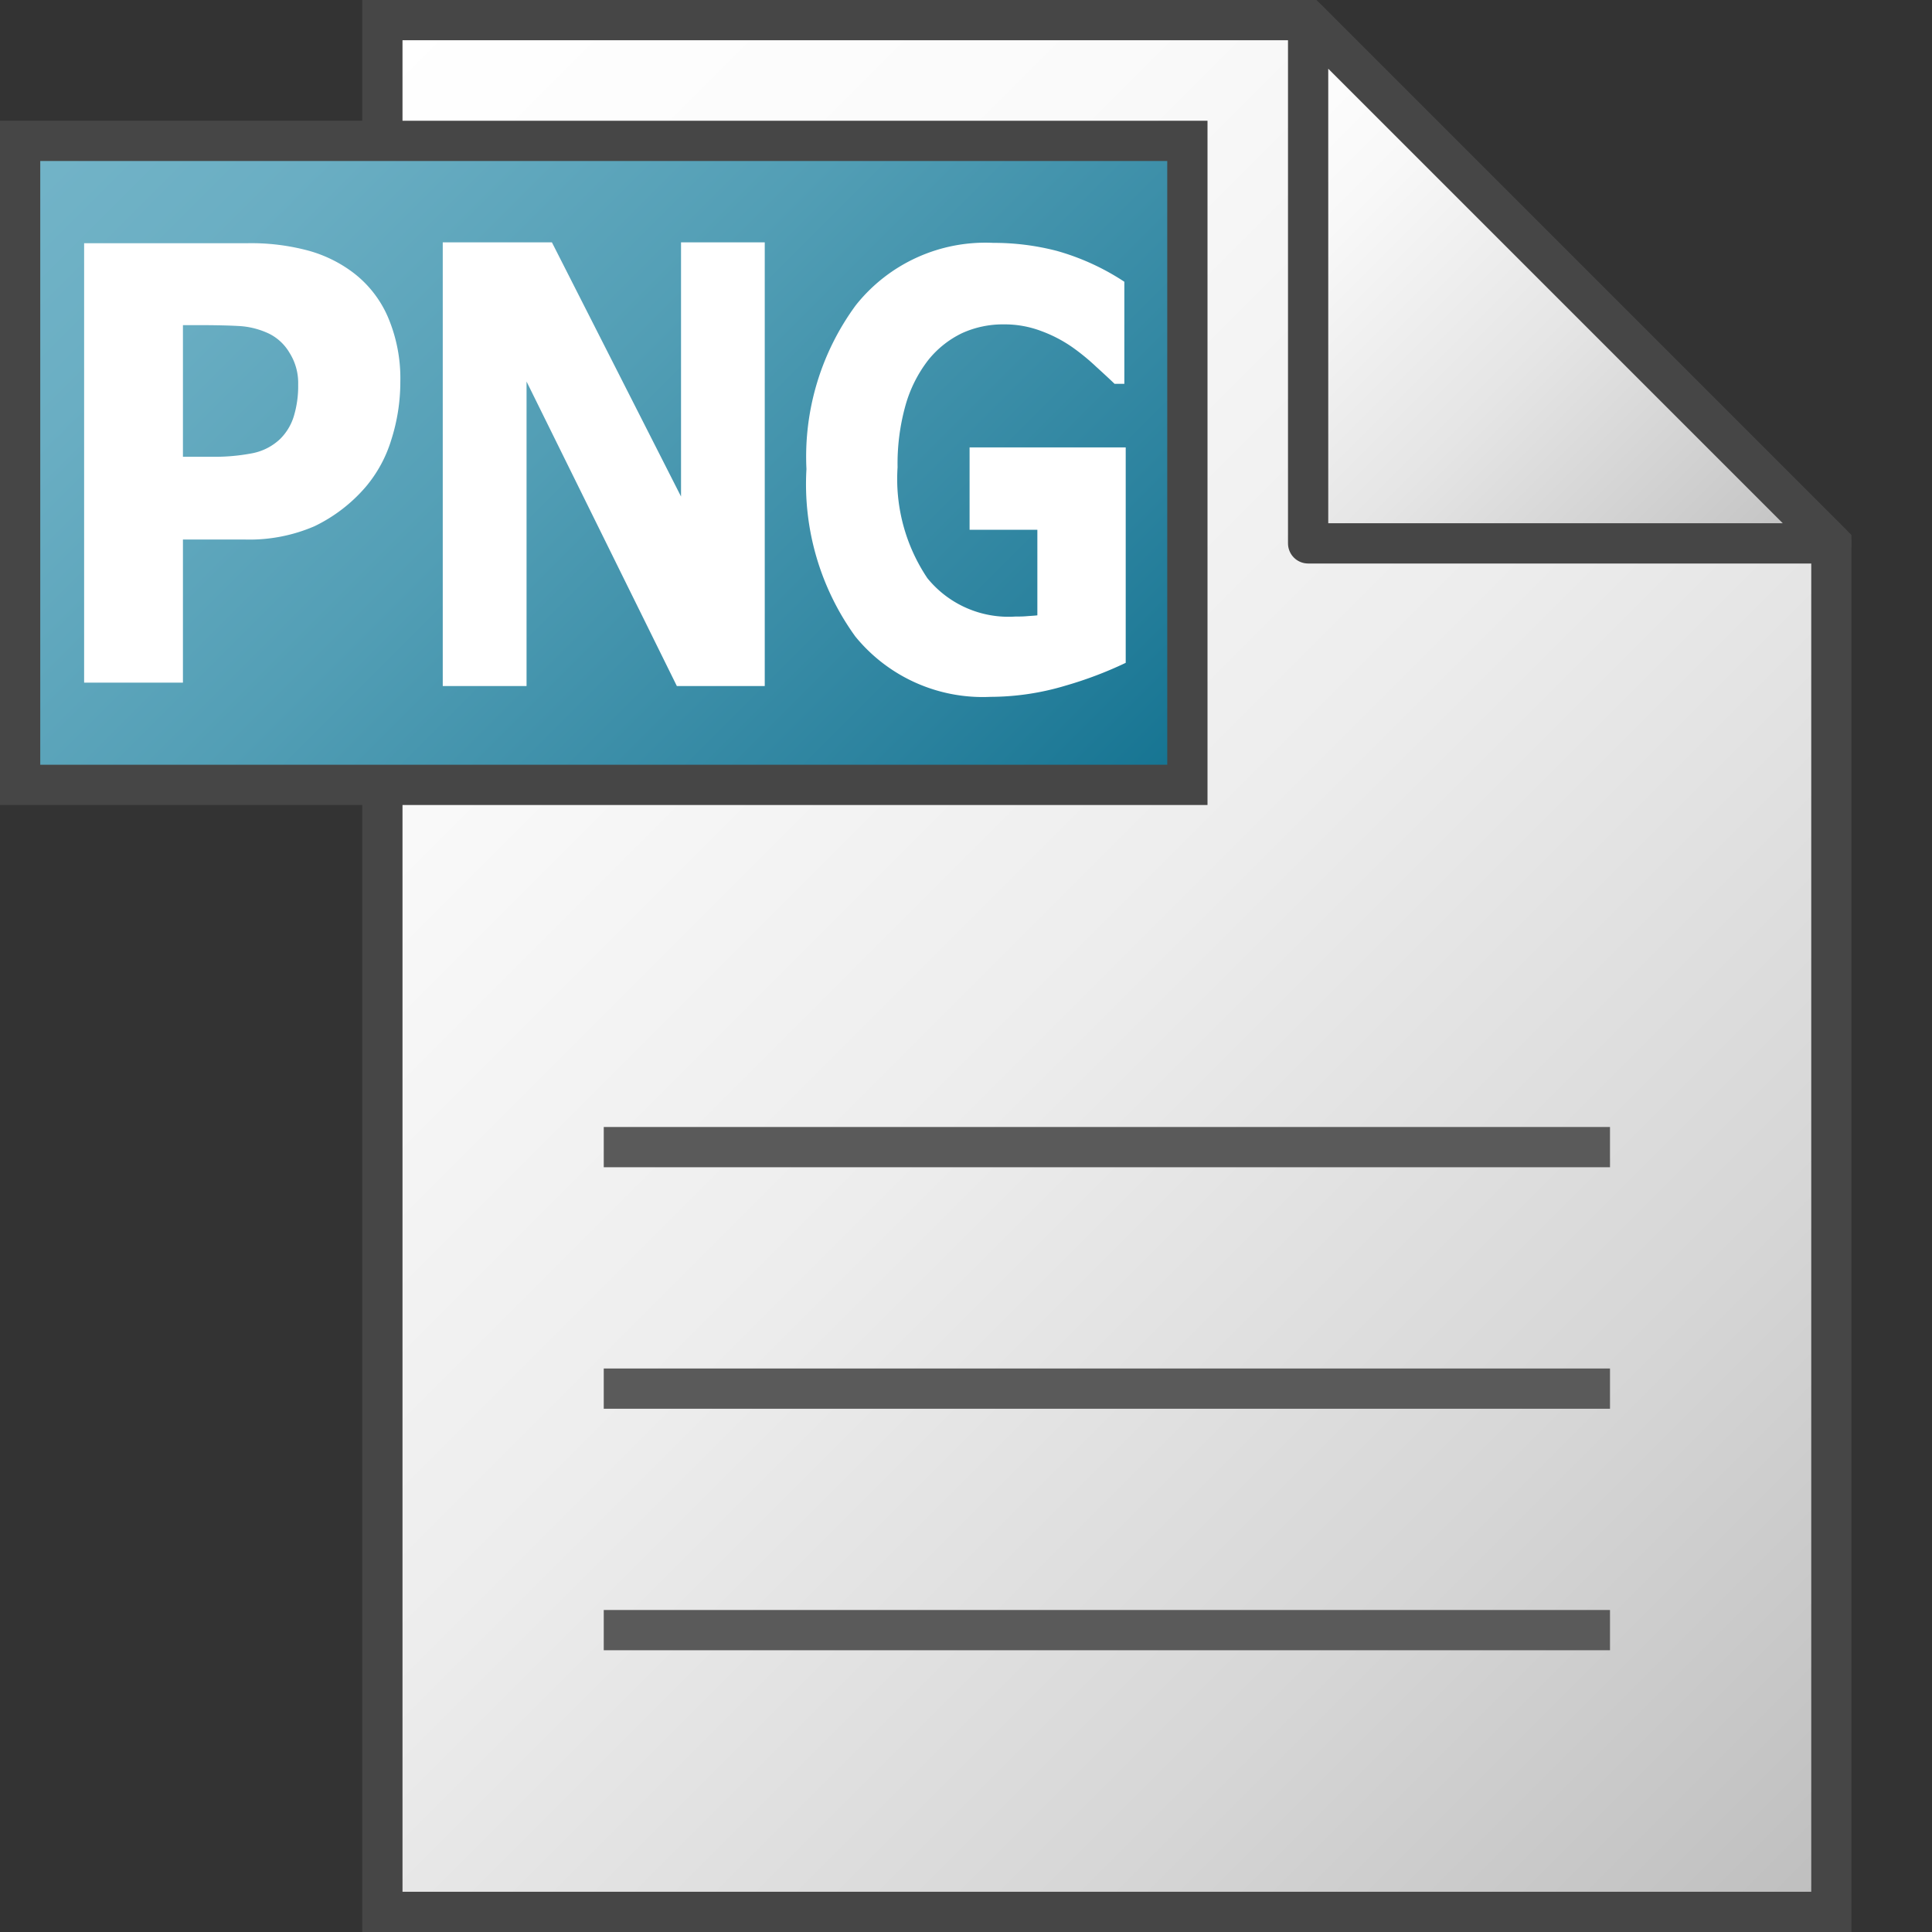 <svg id="Layer_1" data-name="Layer 1" xmlns="http://www.w3.org/2000/svg" xmlns:xlink="http://www.w3.org/1999/xlink" viewBox="0 0 48 48">
  <rect x="0" y="0" width="48" height="48" fill="#333333" stroke="none"/>
  <defs>
    <linearGradient id="linear-gradient" x1="3.5" y1="1326.5" x2="45" y2="1368" gradientTransform="translate(0 -1320)" gradientUnits="userSpaceOnUse">
      <stop offset="0" stop-color="#fff"/>
      <stop offset="0.232" stop-color="#fafafa"/>
      <stop offset="0.496" stop-color="#ededed"/>
      <stop offset="0.775" stop-color="#d6d6d6"/>
      <stop offset="1" stop-color="#bebebe"/>
    </linearGradient>
    <linearGradient id="linear-gradient-2" x1="29.25" y1="1323.75" x2="42.25" y2="1336.75" gradientTransform="translate(0 -1320)" gradientUnits="userSpaceOnUse">
      <stop offset="0" stop-color="#fff"/>
      <stop offset="0.221" stop-color="#f8f8f8"/>
      <stop offset="0.541" stop-color="#e5e5e5"/>
      <stop offset="0.92" stop-color="#c6c6c6"/>
      <stop offset="1" stop-color="#bebebe"/>
    </linearGradient>
    <linearGradient id="linear-gradient-3" x1="3.75" y1="47.75" x2="26.25" y2="25.25" gradientTransform="matrix(1, 0, 0, -1, 0, 48)" gradientUnits="userSpaceOnUse">
      <stop offset="0" stop-color="#73b4c8"/>
      <stop offset="0.175" stop-color="#6aaec3"/>
      <stop offset="0.457" stop-color="#529eb5"/>
      <stop offset="0.809" stop-color="#2c839f"/>
      <stop offset="1" stop-color="#147391"/>
    </linearGradient>
  </defs>
  <g id="g857">
    <path id="polygon13" d="M32.5.5H9.5v47h36v-34Z" stroke="#464646" stroke-miterlimit="10" fill="url(#linear-gradient)"/>
    <path id="polygon26" d="M32.5.5v13h13Z" stroke="#464646" stroke-linejoin="round" fill="url(#linear-gradient-2)"/>
    <path id="line28" d="M15,34.5H40" fill="none" stroke="#5a5a5a"/>
    <path id="line30" d="M15,28.5H40" fill="none" stroke="#5a5a5a"/>
    <path id="line32" d="M15,40.5H40" fill="none" stroke="#5a5a5a"/>
    <path id="rect45" d="M.5,3.5h29v16H.5Z" stroke="#464646" stroke-miterlimit="10" fill="url(#linear-gradient-3)"/>
    <g id="text870-9">
      <path id="path865" d="M27.968,16.468a9.719,9.719,0,0,1-1.5.568,6.523,6.523,0,0,1-1.858.277,4.083,4.083,0,0,1-3.36-1.5,6.457,6.457,0,0,1-1.214-4.158,6.353,6.353,0,0,1,1.225-4.07,4.109,4.109,0,0,1,3.417-1.551,6.226,6.226,0,0,1,1.581.2A5.994,5.994,0,0,1,27.934,7V9.536h-.243q-.158-.153-.463-.43a5.408,5.408,0,0,0-.587-.48,3.381,3.381,0,0,0-.768-.4,2.57,2.57,0,0,0-.926-.167,2.456,2.456,0,0,0-1.045.218,2.42,2.42,0,0,0-.841.67A3.292,3.292,0,0,0,22.5,10.06a5.375,5.375,0,0,0-.2,1.551,4.421,4.421,0,0,0,.74,2.753,2.594,2.594,0,0,0,2.185.954c.083,0,.173,0,.271-.008s.194-.012.277-.022V13.162H24.089V11.116h3.879Z" fill="#fff"/>
    </g>
    <g id="text870-2">
      <path id="path868" d="M9.946,9.488a4.719,4.719,0,0,1-.224,1.437A3.293,3.293,0,0,1,9.083,12.1a3.906,3.906,0,0,1-1.272.975,4.072,4.072,0,0,1-1.739.329H4.545v3.556H2.09V6.043H6.13a5.475,5.475,0,0,1,1.528.183,3.3,3.3,0,0,1,1.1.535,2.759,2.759,0,0,1,.876,1.107A3.88,3.88,0,0,1,9.946,9.488Zm-2.538.066a1.406,1.406,0,0,0-.217-.792,1.216,1.216,0,0,0-.5-.469A1.994,1.994,0,0,0,5.938,8.1c-.243-.014-.567-.022-.972-.022H4.545v3.27h.7a4.94,4.94,0,0,0,1.029-.088,1.385,1.385,0,0,0,.684-.352,1.348,1.348,0,0,0,.339-.557A2.586,2.586,0,0,0,7.408,9.554Z" fill="#fff"/>
    </g>
    <g id="text870">
      <path id="path871" d="M19,17.044H16.816L13.082,9.479v7.565H11V6.021h2.712l3.208,6.315V6.021H19Z" fill="#fff"/>
    </g>
  </g>
</svg>
